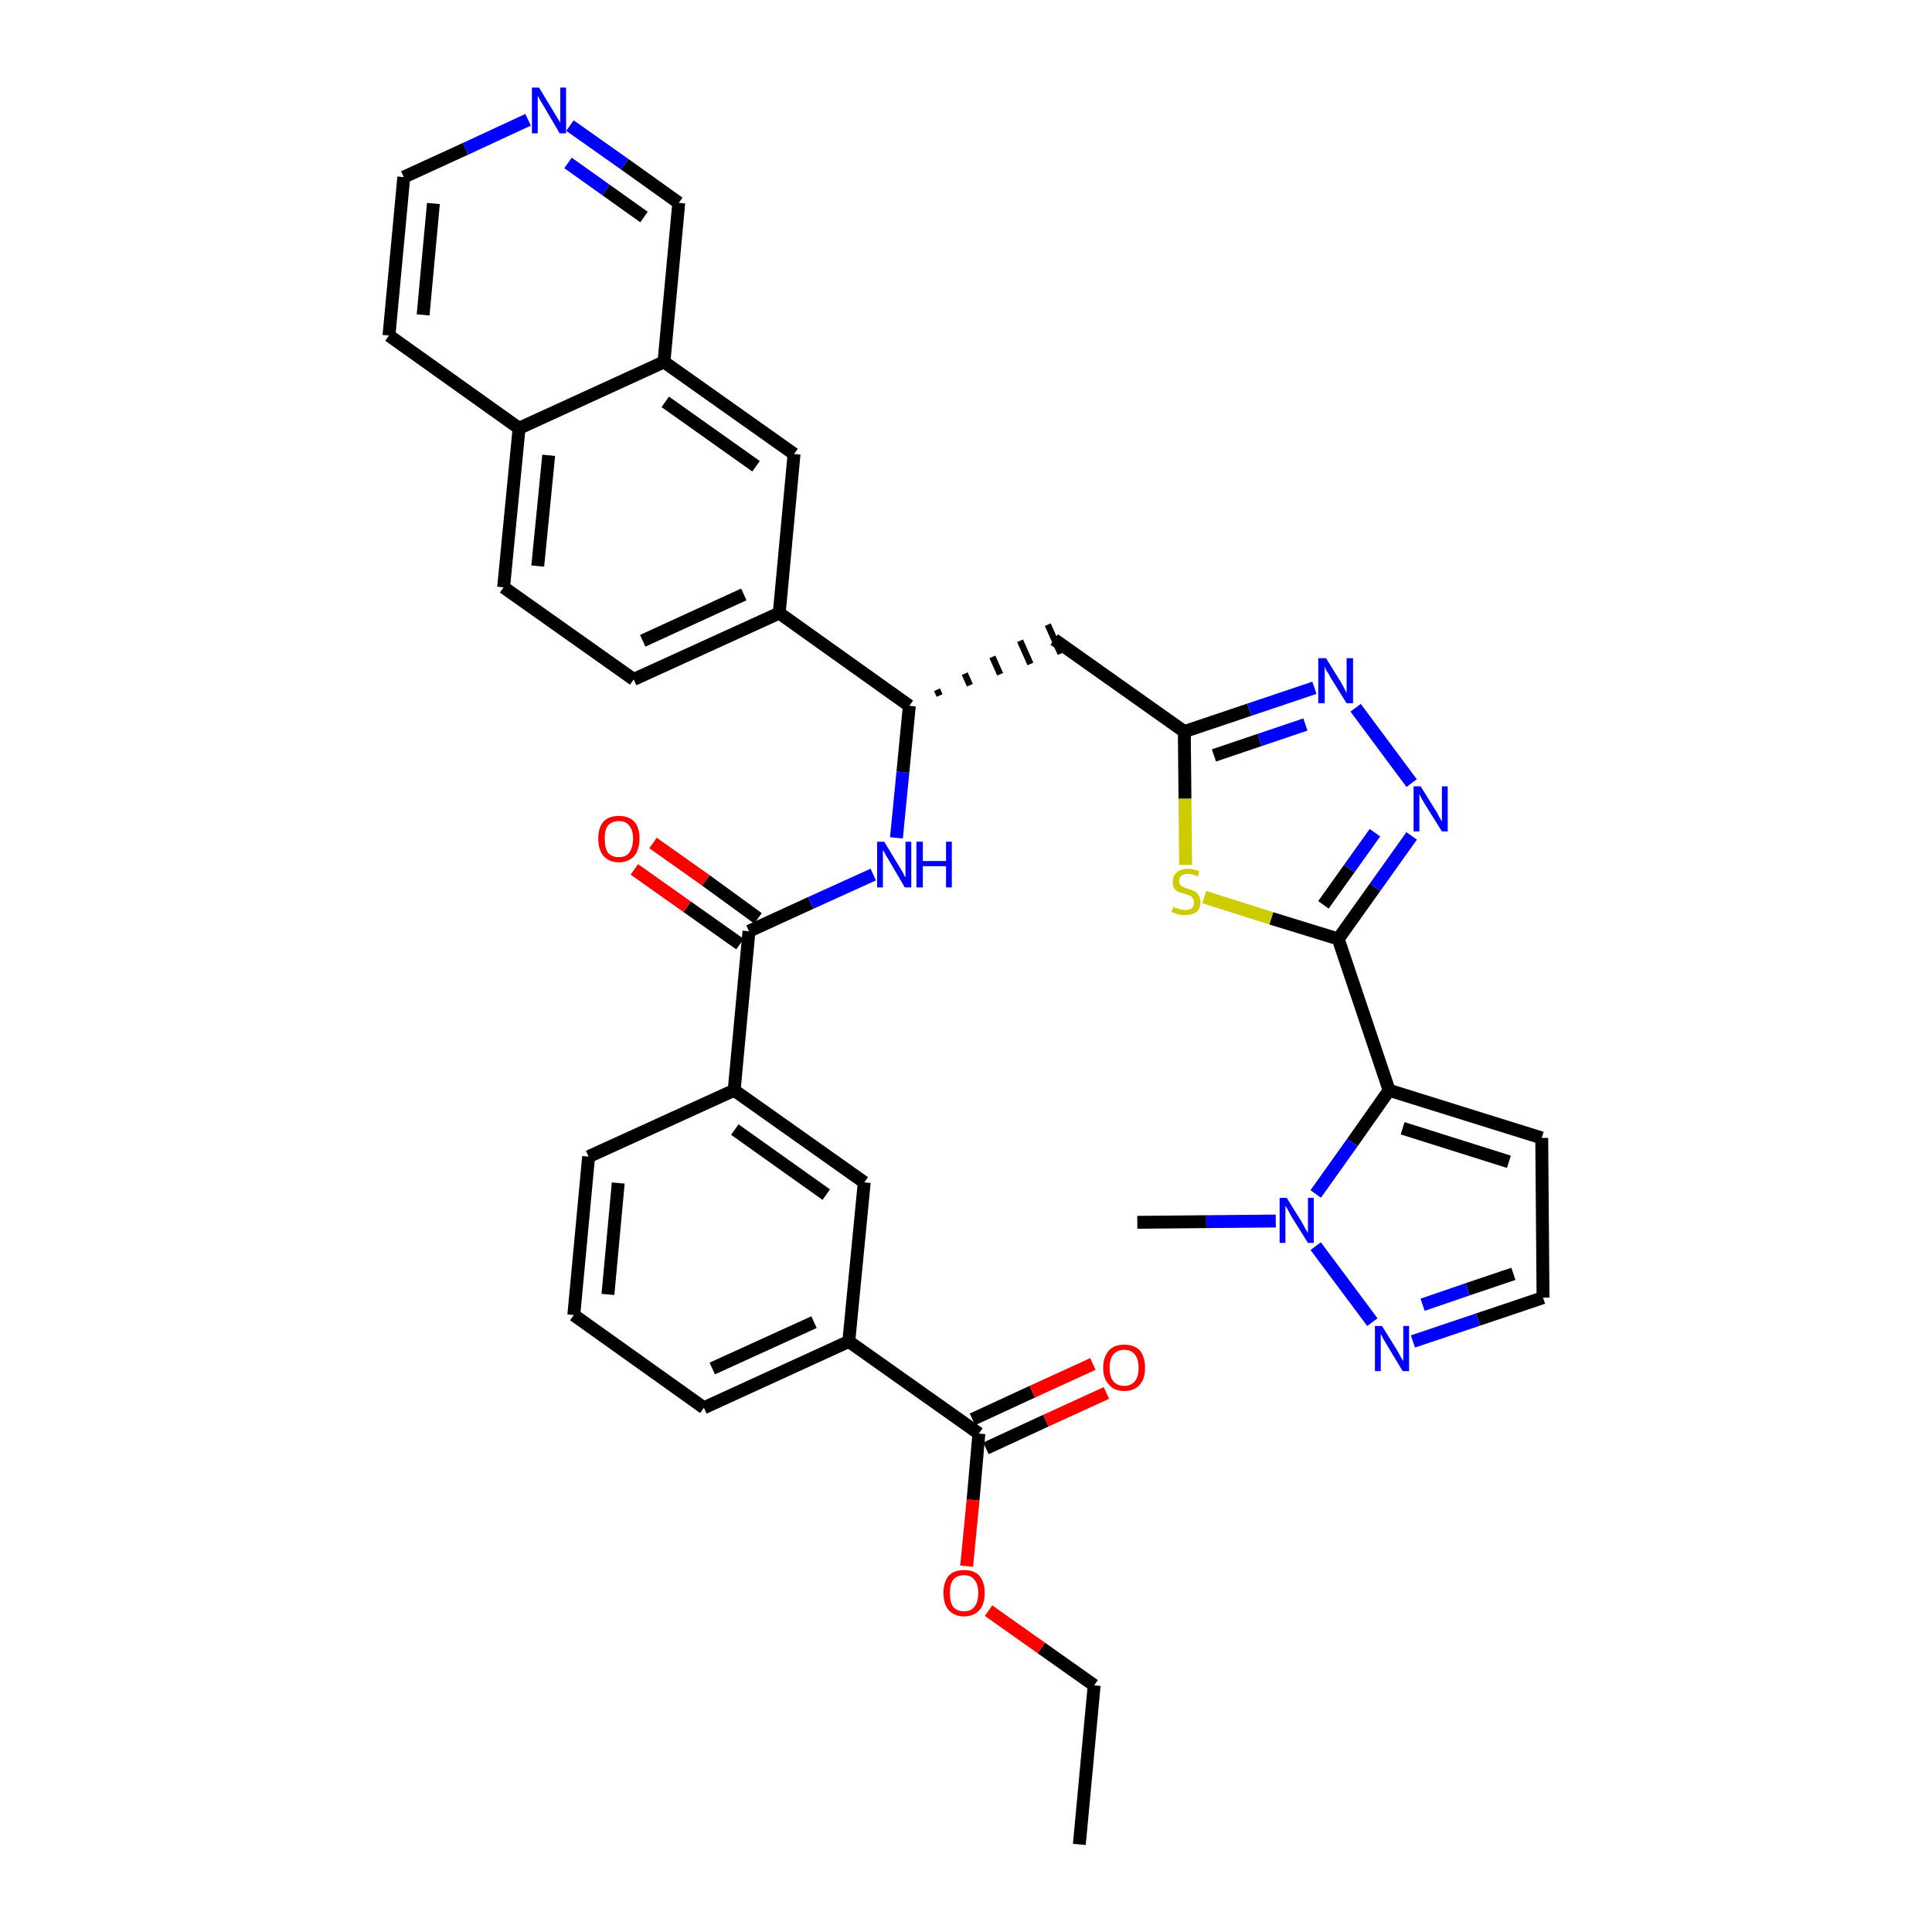 <?xml version='1.0' encoding='iso-8859-1'?>
<svg version='1.1' baseProfile='full'
              xmlns='http://www.w3.org/2000/svg'
                      xmlns:rdkit='http://www.rdkit.org/xml'
                      xmlns:xlink='http://www.w3.org/1999/xlink'
                  xml:space='preserve'
width='300px' height='300px' viewBox='0 0 300 300'>
<!-- END OF HEADER -->
<path class='bond-0 atom-0 atom-1' d='M 167.6,286.4 L 169.9,261.7' style='fill:none;fill-rule:evenodd;stroke:#000000;stroke-width:2.0px;stroke-linecap:butt;stroke-linejoin:miter;stroke-opacity:1' />
<path class='bond-1 atom-1 atom-2' d='M 169.9,261.7 L 161.7,255.9' style='fill:none;fill-rule:evenodd;stroke:#000000;stroke-width:2.0px;stroke-linecap:butt;stroke-linejoin:miter;stroke-opacity:1' />
<path class='bond-1 atom-1 atom-2' d='M 161.7,255.9 L 153.5,250.1' style='fill:none;fill-rule:evenodd;stroke:#FF0000;stroke-width:2.0px;stroke-linecap:butt;stroke-linejoin:miter;stroke-opacity:1' />
<path class='bond-2 atom-2 atom-3' d='M 150.1,243.2 L 151.1,232.9' style='fill:none;fill-rule:evenodd;stroke:#FF0000;stroke-width:2.0px;stroke-linecap:butt;stroke-linejoin:miter;stroke-opacity:1' />
<path class='bond-2 atom-2 atom-3' d='M 151.1,232.9 L 152.0,222.6' style='fill:none;fill-rule:evenodd;stroke:#000000;stroke-width:2.0px;stroke-linecap:butt;stroke-linejoin:miter;stroke-opacity:1' />
<path class='bond-3 atom-3 atom-4' d='M 153.1,224.9 L 162.4,220.6' style='fill:none;fill-rule:evenodd;stroke:#000000;stroke-width:2.0px;stroke-linecap:butt;stroke-linejoin:miter;stroke-opacity:1' />
<path class='bond-3 atom-3 atom-4' d='M 162.4,220.6 L 171.8,216.3' style='fill:none;fill-rule:evenodd;stroke:#FF0000;stroke-width:2.0px;stroke-linecap:butt;stroke-linejoin:miter;stroke-opacity:1' />
<path class='bond-3 atom-3 atom-4' d='M 151.0,220.4 L 160.3,216.1' style='fill:none;fill-rule:evenodd;stroke:#000000;stroke-width:2.0px;stroke-linecap:butt;stroke-linejoin:miter;stroke-opacity:1' />
<path class='bond-3 atom-3 atom-4' d='M 160.3,216.1 L 169.7,211.8' style='fill:none;fill-rule:evenodd;stroke:#FF0000;stroke-width:2.0px;stroke-linecap:butt;stroke-linejoin:miter;stroke-opacity:1' />
<path class='bond-4 atom-3 atom-5' d='M 152.0,222.6 L 131.8,208.3' style='fill:none;fill-rule:evenodd;stroke:#000000;stroke-width:2.0px;stroke-linecap:butt;stroke-linejoin:miter;stroke-opacity:1' />
<path class='bond-5 atom-5 atom-6' d='M 131.8,208.3 L 109.3,218.6' style='fill:none;fill-rule:evenodd;stroke:#000000;stroke-width:2.0px;stroke-linecap:butt;stroke-linejoin:miter;stroke-opacity:1' />
<path class='bond-5 atom-5 atom-6' d='M 126.4,205.3 L 110.6,212.5' style='fill:none;fill-rule:evenodd;stroke:#000000;stroke-width:2.0px;stroke-linecap:butt;stroke-linejoin:miter;stroke-opacity:1' />
<path class='bond-36 atom-36 atom-5' d='M 134.2,183.6 L 131.8,208.3' style='fill:none;fill-rule:evenodd;stroke:#000000;stroke-width:2.0px;stroke-linecap:butt;stroke-linejoin:miter;stroke-opacity:1' />
<path class='bond-6 atom-6 atom-7' d='M 109.3,218.6 L 89.1,204.2' style='fill:none;fill-rule:evenodd;stroke:#000000;stroke-width:2.0px;stroke-linecap:butt;stroke-linejoin:miter;stroke-opacity:1' />
<path class='bond-7 atom-7 atom-8' d='M 89.1,204.2 L 91.4,179.6' style='fill:none;fill-rule:evenodd;stroke:#000000;stroke-width:2.0px;stroke-linecap:butt;stroke-linejoin:miter;stroke-opacity:1' />
<path class='bond-7 atom-7 atom-8' d='M 94.4,201.0 L 96.0,183.7' style='fill:none;fill-rule:evenodd;stroke:#000000;stroke-width:2.0px;stroke-linecap:butt;stroke-linejoin:miter;stroke-opacity:1' />
<path class='bond-8 atom-8 atom-9' d='M 91.4,179.6 L 114.0,169.3' style='fill:none;fill-rule:evenodd;stroke:#000000;stroke-width:2.0px;stroke-linecap:butt;stroke-linejoin:miter;stroke-opacity:1' />
<path class='bond-9 atom-9 atom-10' d='M 114.0,169.3 L 116.3,144.6' style='fill:none;fill-rule:evenodd;stroke:#000000;stroke-width:2.0px;stroke-linecap:butt;stroke-linejoin:miter;stroke-opacity:1' />
<path class='bond-35 atom-9 atom-36' d='M 114.0,169.3 L 134.2,183.6' style='fill:none;fill-rule:evenodd;stroke:#000000;stroke-width:2.0px;stroke-linecap:butt;stroke-linejoin:miter;stroke-opacity:1' />
<path class='bond-35 atom-9 atom-36' d='M 114.1,175.4 L 128.3,185.5' style='fill:none;fill-rule:evenodd;stroke:#000000;stroke-width:2.0px;stroke-linecap:butt;stroke-linejoin:miter;stroke-opacity:1' />
<path class='bond-10 atom-10 atom-11' d='M 117.7,142.6 L 109.6,136.7' style='fill:none;fill-rule:evenodd;stroke:#000000;stroke-width:2.0px;stroke-linecap:butt;stroke-linejoin:miter;stroke-opacity:1' />
<path class='bond-10 atom-10 atom-11' d='M 109.6,136.7 L 101.4,130.9' style='fill:none;fill-rule:evenodd;stroke:#FF0000;stroke-width:2.0px;stroke-linecap:butt;stroke-linejoin:miter;stroke-opacity:1' />
<path class='bond-10 atom-10 atom-11' d='M 114.9,146.6 L 106.7,140.8' style='fill:none;fill-rule:evenodd;stroke:#000000;stroke-width:2.0px;stroke-linecap:butt;stroke-linejoin:miter;stroke-opacity:1' />
<path class='bond-10 atom-10 atom-11' d='M 106.7,140.8 L 98.5,135.0' style='fill:none;fill-rule:evenodd;stroke:#FF0000;stroke-width:2.0px;stroke-linecap:butt;stroke-linejoin:miter;stroke-opacity:1' />
<path class='bond-11 atom-10 atom-12' d='M 116.3,144.6 L 125.9,140.2' style='fill:none;fill-rule:evenodd;stroke:#000000;stroke-width:2.0px;stroke-linecap:butt;stroke-linejoin:miter;stroke-opacity:1' />
<path class='bond-11 atom-10 atom-12' d='M 125.9,140.2 L 135.6,135.8' style='fill:none;fill-rule:evenodd;stroke:#0000FF;stroke-width:2.0px;stroke-linecap:butt;stroke-linejoin:miter;stroke-opacity:1' />
<path class='bond-12 atom-12 atom-13' d='M 139.2,130.1 L 140.2,119.9' style='fill:none;fill-rule:evenodd;stroke:#0000FF;stroke-width:2.0px;stroke-linecap:butt;stroke-linejoin:miter;stroke-opacity:1' />
<path class='bond-12 atom-12 atom-13' d='M 140.2,119.9 L 141.2,109.6' style='fill:none;fill-rule:evenodd;stroke:#000000;stroke-width:2.0px;stroke-linecap:butt;stroke-linejoin:miter;stroke-opacity:1' />
<path class='bond-13 atom-13 atom-14' d='M 145.9,108.0 L 145.5,107.1' style='fill:none;fill-rule:evenodd;stroke:#000000;stroke-width:1.0px;stroke-linecap:butt;stroke-linejoin:miter;stroke-opacity:1' />
<path class='bond-13 atom-13 atom-14' d='M 150.6,106.4 L 149.8,104.6' style='fill:none;fill-rule:evenodd;stroke:#000000;stroke-width:1.0px;stroke-linecap:butt;stroke-linejoin:miter;stroke-opacity:1' />
<path class='bond-13 atom-13 atom-14' d='M 155.3,104.7 L 154.1,102.0' style='fill:none;fill-rule:evenodd;stroke:#000000;stroke-width:1.0px;stroke-linecap:butt;stroke-linejoin:miter;stroke-opacity:1' />
<path class='bond-13 atom-13 atom-14' d='M 160.0,103.1 L 158.4,99.5' style='fill:none;fill-rule:evenodd;stroke:#000000;stroke-width:1.0px;stroke-linecap:butt;stroke-linejoin:miter;stroke-opacity:1' />
<path class='bond-13 atom-13 atom-14' d='M 164.7,101.5 L 162.7,97.0' style='fill:none;fill-rule:evenodd;stroke:#000000;stroke-width:1.0px;stroke-linecap:butt;stroke-linejoin:miter;stroke-opacity:1' />
<path class='bond-25 atom-13 atom-26' d='M 141.2,109.6 L 121.0,95.2' style='fill:none;fill-rule:evenodd;stroke:#000000;stroke-width:2.0px;stroke-linecap:butt;stroke-linejoin:miter;stroke-opacity:1' />
<path class='bond-14 atom-14 atom-15' d='M 163.7,99.3 L 183.9,113.6' style='fill:none;fill-rule:evenodd;stroke:#000000;stroke-width:2.0px;stroke-linecap:butt;stroke-linejoin:miter;stroke-opacity:1' />
<path class='bond-15 atom-15 atom-16' d='M 183.9,113.6 L 194.0,110.2' style='fill:none;fill-rule:evenodd;stroke:#000000;stroke-width:2.0px;stroke-linecap:butt;stroke-linejoin:miter;stroke-opacity:1' />
<path class='bond-15 atom-15 atom-16' d='M 194.0,110.2 L 204.1,106.8' style='fill:none;fill-rule:evenodd;stroke:#0000FF;stroke-width:2.0px;stroke-linecap:butt;stroke-linejoin:miter;stroke-opacity:1' />
<path class='bond-15 atom-15 atom-16' d='M 188.5,117.3 L 195.6,114.9' style='fill:none;fill-rule:evenodd;stroke:#000000;stroke-width:2.0px;stroke-linecap:butt;stroke-linejoin:miter;stroke-opacity:1' />
<path class='bond-15 atom-15 atom-16' d='M 195.6,114.9 L 202.7,112.5' style='fill:none;fill-rule:evenodd;stroke:#0000FF;stroke-width:2.0px;stroke-linecap:butt;stroke-linejoin:miter;stroke-opacity:1' />
<path class='bond-37 atom-25 atom-15' d='M 184.1,134.3 L 184.0,124.0' style='fill:none;fill-rule:evenodd;stroke:#CCCC00;stroke-width:2.0px;stroke-linecap:butt;stroke-linejoin:miter;stroke-opacity:1' />
<path class='bond-37 atom-25 atom-15' d='M 184.0,124.0 L 183.9,113.6' style='fill:none;fill-rule:evenodd;stroke:#000000;stroke-width:2.0px;stroke-linecap:butt;stroke-linejoin:miter;stroke-opacity:1' />
<path class='bond-16 atom-16 atom-17' d='M 210.5,109.9 L 219.2,121.6' style='fill:none;fill-rule:evenodd;stroke:#0000FF;stroke-width:2.0px;stroke-linecap:butt;stroke-linejoin:miter;stroke-opacity:1' />
<path class='bond-17 atom-17 atom-18' d='M 219.2,129.8 L 213.5,137.8' style='fill:none;fill-rule:evenodd;stroke:#0000FF;stroke-width:2.0px;stroke-linecap:butt;stroke-linejoin:miter;stroke-opacity:1' />
<path class='bond-17 atom-17 atom-18' d='M 213.5,137.8 L 207.8,145.8' style='fill:none;fill-rule:evenodd;stroke:#000000;stroke-width:2.0px;stroke-linecap:butt;stroke-linejoin:miter;stroke-opacity:1' />
<path class='bond-17 atom-17 atom-18' d='M 213.5,129.3 L 209.5,134.9' style='fill:none;fill-rule:evenodd;stroke:#0000FF;stroke-width:2.0px;stroke-linecap:butt;stroke-linejoin:miter;stroke-opacity:1' />
<path class='bond-17 atom-17 atom-18' d='M 209.5,134.9 L 205.5,140.5' style='fill:none;fill-rule:evenodd;stroke:#000000;stroke-width:2.0px;stroke-linecap:butt;stroke-linejoin:miter;stroke-opacity:1' />
<path class='bond-18 atom-18 atom-19' d='M 207.8,145.8 L 215.7,169.3' style='fill:none;fill-rule:evenodd;stroke:#000000;stroke-width:2.0px;stroke-linecap:butt;stroke-linejoin:miter;stroke-opacity:1' />
<path class='bond-24 atom-18 atom-25' d='M 207.8,145.8 L 197.4,142.6' style='fill:none;fill-rule:evenodd;stroke:#000000;stroke-width:2.0px;stroke-linecap:butt;stroke-linejoin:miter;stroke-opacity:1' />
<path class='bond-24 atom-18 atom-25' d='M 197.4,142.6 L 187.0,139.3' style='fill:none;fill-rule:evenodd;stroke:#CCCC00;stroke-width:2.0px;stroke-linecap:butt;stroke-linejoin:miter;stroke-opacity:1' />
<path class='bond-19 atom-19 atom-20' d='M 215.7,169.3 L 239.4,176.7' style='fill:none;fill-rule:evenodd;stroke:#000000;stroke-width:2.0px;stroke-linecap:butt;stroke-linejoin:miter;stroke-opacity:1' />
<path class='bond-19 atom-19 atom-20' d='M 217.8,175.2 L 234.3,180.4' style='fill:none;fill-rule:evenodd;stroke:#000000;stroke-width:2.0px;stroke-linecap:butt;stroke-linejoin:miter;stroke-opacity:1' />
<path class='bond-39 atom-23 atom-19' d='M 204.3,185.4 L 210.0,177.4' style='fill:none;fill-rule:evenodd;stroke:#0000FF;stroke-width:2.0px;stroke-linecap:butt;stroke-linejoin:miter;stroke-opacity:1' />
<path class='bond-39 atom-23 atom-19' d='M 210.0,177.4 L 215.7,169.3' style='fill:none;fill-rule:evenodd;stroke:#000000;stroke-width:2.0px;stroke-linecap:butt;stroke-linejoin:miter;stroke-opacity:1' />
<path class='bond-20 atom-20 atom-21' d='M 239.4,176.7 L 239.6,201.5' style='fill:none;fill-rule:evenodd;stroke:#000000;stroke-width:2.0px;stroke-linecap:butt;stroke-linejoin:miter;stroke-opacity:1' />
<path class='bond-21 atom-21 atom-22' d='M 239.6,201.5 L 229.5,204.9' style='fill:none;fill-rule:evenodd;stroke:#000000;stroke-width:2.0px;stroke-linecap:butt;stroke-linejoin:miter;stroke-opacity:1' />
<path class='bond-21 atom-21 atom-22' d='M 229.5,204.9 L 219.4,208.3' style='fill:none;fill-rule:evenodd;stroke:#0000FF;stroke-width:2.0px;stroke-linecap:butt;stroke-linejoin:miter;stroke-opacity:1' />
<path class='bond-21 atom-21 atom-22' d='M 235.0,197.8 L 227.9,200.2' style='fill:none;fill-rule:evenodd;stroke:#000000;stroke-width:2.0px;stroke-linecap:butt;stroke-linejoin:miter;stroke-opacity:1' />
<path class='bond-21 atom-21 atom-22' d='M 227.9,200.2 L 220.9,202.6' style='fill:none;fill-rule:evenodd;stroke:#0000FF;stroke-width:2.0px;stroke-linecap:butt;stroke-linejoin:miter;stroke-opacity:1' />
<path class='bond-22 atom-22 atom-23' d='M 213.1,205.3 L 204.3,193.5' style='fill:none;fill-rule:evenodd;stroke:#0000FF;stroke-width:2.0px;stroke-linecap:butt;stroke-linejoin:miter;stroke-opacity:1' />
<path class='bond-23 atom-23 atom-24' d='M 198.1,189.6 L 187.3,189.7' style='fill:none;fill-rule:evenodd;stroke:#0000FF;stroke-width:2.0px;stroke-linecap:butt;stroke-linejoin:miter;stroke-opacity:1' />
<path class='bond-23 atom-23 atom-24' d='M 187.3,189.7 L 176.6,189.8' style='fill:none;fill-rule:evenodd;stroke:#000000;stroke-width:2.0px;stroke-linecap:butt;stroke-linejoin:miter;stroke-opacity:1' />
<path class='bond-26 atom-26 atom-27' d='M 121.0,95.2 L 98.4,105.5' style='fill:none;fill-rule:evenodd;stroke:#000000;stroke-width:2.0px;stroke-linecap:butt;stroke-linejoin:miter;stroke-opacity:1' />
<path class='bond-26 atom-26 atom-27' d='M 115.5,92.3 L 99.8,99.5' style='fill:none;fill-rule:evenodd;stroke:#000000;stroke-width:2.0px;stroke-linecap:butt;stroke-linejoin:miter;stroke-opacity:1' />
<path class='bond-38 atom-35 atom-26' d='M 123.3,70.5 L 121.0,95.2' style='fill:none;fill-rule:evenodd;stroke:#000000;stroke-width:2.0px;stroke-linecap:butt;stroke-linejoin:miter;stroke-opacity:1' />
<path class='bond-27 atom-27 atom-28' d='M 98.4,105.5 L 78.2,91.2' style='fill:none;fill-rule:evenodd;stroke:#000000;stroke-width:2.0px;stroke-linecap:butt;stroke-linejoin:miter;stroke-opacity:1' />
<path class='bond-28 atom-28 atom-29' d='M 78.2,91.2 L 80.6,66.5' style='fill:none;fill-rule:evenodd;stroke:#000000;stroke-width:2.0px;stroke-linecap:butt;stroke-linejoin:miter;stroke-opacity:1' />
<path class='bond-28 atom-28 atom-29' d='M 83.5,87.9 L 85.2,70.7' style='fill:none;fill-rule:evenodd;stroke:#000000;stroke-width:2.0px;stroke-linecap:butt;stroke-linejoin:miter;stroke-opacity:1' />
<path class='bond-29 atom-29 atom-30' d='M 80.6,66.5 L 60.4,52.1' style='fill:none;fill-rule:evenodd;stroke:#000000;stroke-width:2.0px;stroke-linecap:butt;stroke-linejoin:miter;stroke-opacity:1' />
<path class='bond-40 atom-34 atom-29' d='M 103.1,56.2 L 80.6,66.5' style='fill:none;fill-rule:evenodd;stroke:#000000;stroke-width:2.0px;stroke-linecap:butt;stroke-linejoin:miter;stroke-opacity:1' />
<path class='bond-30 atom-30 atom-31' d='M 60.4,52.1 L 62.7,27.5' style='fill:none;fill-rule:evenodd;stroke:#000000;stroke-width:2.0px;stroke-linecap:butt;stroke-linejoin:miter;stroke-opacity:1' />
<path class='bond-30 atom-30 atom-31' d='M 65.7,48.9 L 67.3,31.6' style='fill:none;fill-rule:evenodd;stroke:#000000;stroke-width:2.0px;stroke-linecap:butt;stroke-linejoin:miter;stroke-opacity:1' />
<path class='bond-31 atom-31 atom-32' d='M 62.7,27.5 L 72.3,23.1' style='fill:none;fill-rule:evenodd;stroke:#000000;stroke-width:2.0px;stroke-linecap:butt;stroke-linejoin:miter;stroke-opacity:1' />
<path class='bond-31 atom-31 atom-32' d='M 72.3,23.1 L 82.0,18.6' style='fill:none;fill-rule:evenodd;stroke:#0000FF;stroke-width:2.0px;stroke-linecap:butt;stroke-linejoin:miter;stroke-opacity:1' />
<path class='bond-32 atom-32 atom-33' d='M 88.5,19.5 L 97.0,25.5' style='fill:none;fill-rule:evenodd;stroke:#0000FF;stroke-width:2.0px;stroke-linecap:butt;stroke-linejoin:miter;stroke-opacity:1' />
<path class='bond-32 atom-32 atom-33' d='M 97.0,25.5 L 105.4,31.5' style='fill:none;fill-rule:evenodd;stroke:#000000;stroke-width:2.0px;stroke-linecap:butt;stroke-linejoin:miter;stroke-opacity:1' />
<path class='bond-32 atom-32 atom-33' d='M 88.2,25.3 L 94.1,29.5' style='fill:none;fill-rule:evenodd;stroke:#0000FF;stroke-width:2.0px;stroke-linecap:butt;stroke-linejoin:miter;stroke-opacity:1' />
<path class='bond-32 atom-32 atom-33' d='M 94.1,29.5 L 100.0,33.7' style='fill:none;fill-rule:evenodd;stroke:#000000;stroke-width:2.0px;stroke-linecap:butt;stroke-linejoin:miter;stroke-opacity:1' />
<path class='bond-33 atom-33 atom-34' d='M 105.4,31.5 L 103.1,56.2' style='fill:none;fill-rule:evenodd;stroke:#000000;stroke-width:2.0px;stroke-linecap:butt;stroke-linejoin:miter;stroke-opacity:1' />
<path class='bond-34 atom-34 atom-35' d='M 103.1,56.2 L 123.3,70.5' style='fill:none;fill-rule:evenodd;stroke:#000000;stroke-width:2.0px;stroke-linecap:butt;stroke-linejoin:miter;stroke-opacity:1' />
<path class='bond-34 atom-34 atom-35' d='M 103.3,62.4 L 117.4,72.4' style='fill:none;fill-rule:evenodd;stroke:#000000;stroke-width:2.0px;stroke-linecap:butt;stroke-linejoin:miter;stroke-opacity:1' />
<path  class='atom-2' d='M 146.5 247.3
Q 146.5 245.7, 147.3 244.7
Q 148.1 243.8, 149.7 243.8
Q 151.3 243.8, 152.1 244.7
Q 152.9 245.7, 152.9 247.3
Q 152.9 249.1, 152.1 250.0
Q 151.2 251.0, 149.7 251.0
Q 148.2 251.0, 147.3 250.0
Q 146.5 249.1, 146.5 247.3
M 149.7 250.2
Q 150.8 250.2, 151.3 249.5
Q 151.9 248.8, 151.9 247.3
Q 151.9 246.0, 151.3 245.3
Q 150.8 244.6, 149.7 244.6
Q 148.6 244.6, 148.0 245.3
Q 147.5 246.0, 147.5 247.3
Q 147.5 248.8, 148.0 249.5
Q 148.6 250.2, 149.7 250.2
' fill='#FF0000'/>
<path  class='atom-4' d='M 171.3 212.4
Q 171.3 210.7, 172.2 209.7
Q 173.0 208.8, 174.6 208.8
Q 176.1 208.8, 177.0 209.7
Q 177.8 210.7, 177.8 212.4
Q 177.8 214.1, 177.0 215.0
Q 176.1 216.0, 174.6 216.0
Q 173.0 216.0, 172.2 215.0
Q 171.3 214.1, 171.3 212.4
M 174.6 215.2
Q 175.6 215.2, 176.2 214.5
Q 176.8 213.8, 176.8 212.4
Q 176.8 211.0, 176.2 210.3
Q 175.6 209.6, 174.6 209.6
Q 173.5 209.6, 172.9 210.3
Q 172.3 211.0, 172.3 212.4
Q 172.3 213.8, 172.9 214.5
Q 173.5 215.2, 174.6 215.2
' fill='#FF0000'/>
<path  class='atom-11' d='M 92.9 130.2
Q 92.9 128.5, 93.7 127.6
Q 94.5 126.7, 96.1 126.7
Q 97.7 126.7, 98.5 127.6
Q 99.3 128.5, 99.3 130.2
Q 99.3 131.9, 98.5 132.9
Q 97.6 133.9, 96.1 133.9
Q 94.6 133.9, 93.7 132.9
Q 92.9 131.9, 92.9 130.2
M 96.1 133.1
Q 97.2 133.1, 97.7 132.4
Q 98.3 131.6, 98.3 130.2
Q 98.3 128.9, 97.7 128.2
Q 97.2 127.5, 96.1 127.5
Q 95.0 127.5, 94.4 128.2
Q 93.9 128.8, 93.9 130.2
Q 93.9 131.7, 94.4 132.4
Q 95.0 133.1, 96.1 133.1
' fill='#FF0000'/>
<path  class='atom-12' d='M 137.3 130.7
L 139.6 134.5
Q 139.8 134.8, 140.2 135.5
Q 140.5 136.2, 140.6 136.2
L 140.6 130.7
L 141.5 130.7
L 141.5 137.8
L 140.5 137.8
L 138.1 133.7
Q 137.8 133.2, 137.5 132.7
Q 137.2 132.1, 137.1 132.0
L 137.1 137.8
L 136.2 137.8
L 136.2 130.7
L 137.3 130.7
' fill='#0000FF'/>
<path  class='atom-12' d='M 142.3 130.7
L 143.3 130.7
L 143.3 133.7
L 146.9 133.7
L 146.9 130.7
L 147.8 130.7
L 147.8 137.8
L 146.9 137.8
L 146.9 134.5
L 143.3 134.5
L 143.3 137.8
L 142.3 137.8
L 142.3 130.7
' fill='#0000FF'/>
<path  class='atom-16' d='M 205.9 102.2
L 208.2 105.9
Q 208.4 106.3, 208.8 107.0
Q 209.1 107.6, 209.1 107.7
L 209.1 102.2
L 210.1 102.2
L 210.1 109.2
L 209.1 109.2
L 206.6 105.2
Q 206.4 104.7, 206.0 104.2
Q 205.7 103.6, 205.7 103.4
L 205.7 109.2
L 204.7 109.2
L 204.7 102.2
L 205.9 102.2
' fill='#0000FF'/>
<path  class='atom-17' d='M 220.6 122.1
L 222.9 125.8
Q 223.2 126.2, 223.5 126.9
Q 223.9 127.5, 223.9 127.6
L 223.9 122.1
L 224.8 122.1
L 224.8 129.1
L 223.9 129.1
L 221.4 125.1
Q 221.1 124.6, 220.8 124.1
Q 220.5 123.5, 220.4 123.3
L 220.4 129.1
L 219.5 129.1
L 219.5 122.1
L 220.6 122.1
' fill='#0000FF'/>
<path  class='atom-22' d='M 214.6 205.9
L 216.9 209.6
Q 217.1 210.0, 217.5 210.7
Q 217.9 211.3, 217.9 211.4
L 217.9 205.9
L 218.8 205.9
L 218.8 212.9
L 217.8 212.9
L 215.4 208.9
Q 215.1 208.4, 214.8 207.9
Q 214.5 207.3, 214.4 207.1
L 214.4 212.9
L 213.5 212.9
L 213.5 205.9
L 214.6 205.9
' fill='#0000FF'/>
<path  class='atom-23' d='M 199.8 186.0
L 202.1 189.7
Q 202.3 190.1, 202.7 190.8
Q 203.1 191.4, 203.1 191.5
L 203.1 186.0
L 204.0 186.0
L 204.0 193.0
L 203.1 193.0
L 200.6 189.0
Q 200.3 188.5, 200.0 187.9
Q 199.7 187.4, 199.6 187.2
L 199.6 193.0
L 198.7 193.0
L 198.7 186.0
L 199.8 186.0
' fill='#0000FF'/>
<path  class='atom-25' d='M 182.2 140.8
Q 182.3 140.9, 182.6 141.0
Q 182.9 141.1, 183.3 141.2
Q 183.6 141.3, 184.0 141.3
Q 184.7 141.3, 185.1 141.0
Q 185.4 140.7, 185.4 140.1
Q 185.4 139.7, 185.2 139.5
Q 185.1 139.2, 184.8 139.1
Q 184.5 139.0, 184.0 138.8
Q 183.3 138.6, 183.0 138.5
Q 182.6 138.3, 182.3 137.9
Q 182.1 137.5, 182.1 136.9
Q 182.1 136.0, 182.7 135.5
Q 183.3 134.9, 184.5 134.9
Q 185.3 134.9, 186.2 135.3
L 186.0 136.1
Q 185.1 135.7, 184.5 135.7
Q 183.8 135.7, 183.4 136.0
Q 183.1 136.3, 183.1 136.8
Q 183.1 137.1, 183.3 137.4
Q 183.4 137.6, 183.7 137.7
Q 184.0 137.9, 184.5 138.0
Q 185.1 138.2, 185.5 138.4
Q 185.9 138.6, 186.1 139.0
Q 186.4 139.4, 186.4 140.1
Q 186.4 141.1, 185.8 141.6
Q 185.1 142.1, 184.0 142.1
Q 183.4 142.1, 182.9 142.0
Q 182.5 141.8, 181.9 141.6
L 182.2 140.8
' fill='#CCCC00'/>
<path  class='atom-32' d='M 83.7 13.6
L 86.0 17.4
Q 86.2 17.7, 86.6 18.4
Q 87.0 19.0, 87.0 19.1
L 87.0 13.6
L 87.9 13.6
L 87.9 20.7
L 86.9 20.7
L 84.5 16.6
Q 84.2 16.1, 83.9 15.6
Q 83.6 15.0, 83.5 14.9
L 83.5 20.7
L 82.6 20.7
L 82.6 13.6
L 83.7 13.6
' fill='#0000FF'/>
</svg>
